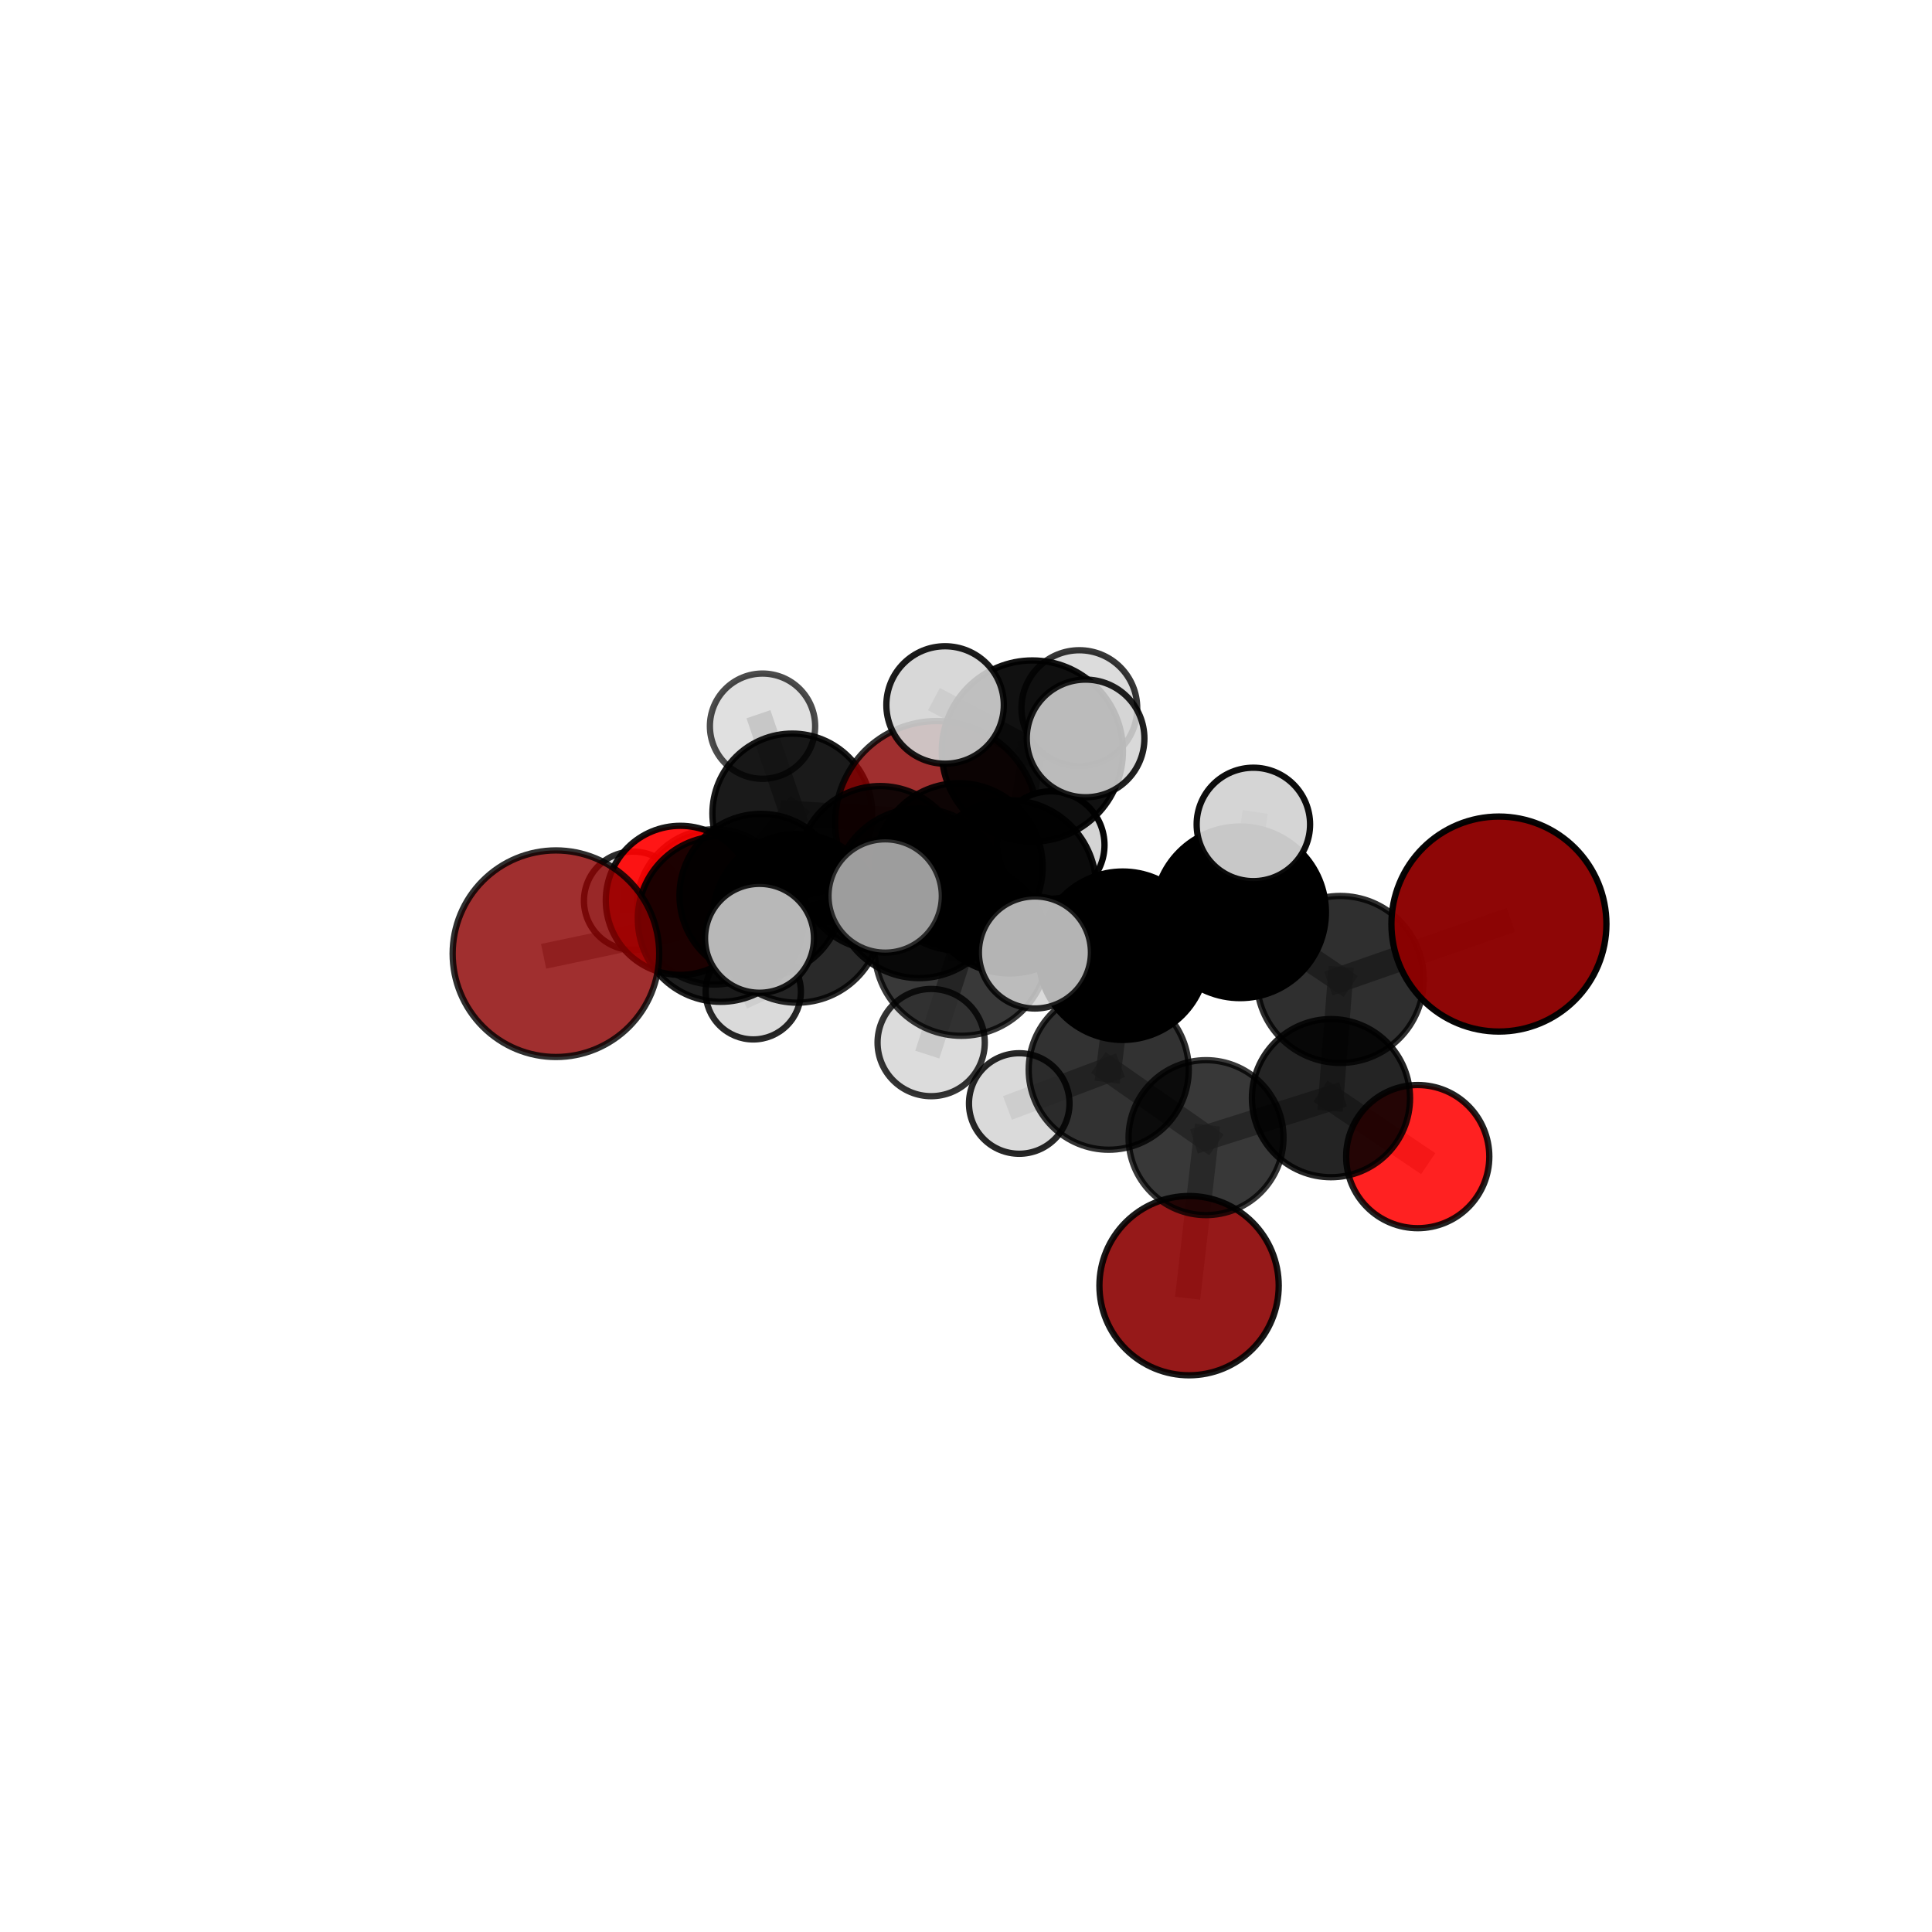<?xml version="1.0" encoding="utf-8" standalone="no"?>
<!DOCTYPE svg PUBLIC "-//W3C//DTD SVG 1.1//EN"
  "http://www.w3.org/Graphics/SVG/1.1/DTD/svg11.dtd">
<svg xmlns:xlink="http://www.w3.org/1999/xlink" width="153pt" height="153pt" viewBox="0 0 153 153" xmlns="http://www.w3.org/2000/svg" version="1.1">
 <defs>
  <style type="text/css">*{stroke-linejoin: round; stroke-linecap: butt}</style>
 </defs>
 <g id="figure_1">
  <g id="patch_1">
   <path d="M 0 153 
L 153 153 
L 153 0 
L 0 0 
L 0 153 
z
" style="fill: none"/>
  </g>
  <g id="patch_2">
   <path d="M 7.2 145.8 
L 145.8 145.8 
L 145.8 7.2 
L 7.2 7.2 
L 7.2 145.8 
z
" style="fill: none"/>
  </g>
  <g id="axes_1">
   <g id="line2d_1">
    <path d="M 94.165 101.814 
L 95.509 90.092 
" clip-path="url(#p8dec7378a9)" style="fill: none; stroke: #808080; stroke-opacity: 0.592; stroke-width: 2; stroke-linecap: square"/>
   </g>
   <g id="line2d_2">
    <path d="M 95.509 90.092 
L 105.404 86.965 
" clip-path="url(#p8dec7378a9)" style="fill: none; stroke: #808080; stroke-opacity: 0.633; stroke-width: 2; stroke-linecap: square"/>
   </g>
   <g id="line2d_3">
    <path d="M 74.182 65.147 
L 69.7 68.755 
" clip-path="url(#p8dec7378a9)" style="fill: none; stroke: #808080; stroke-opacity: 0.67; stroke-width: 2; stroke-linecap: square"/>
   </g>
   <g id="line2d_4">
    <path d="M 74.182 65.147 
L 62.743 64.419 
" clip-path="url(#p8dec7378a9)" style="fill: none; stroke: #808080; stroke-opacity: 0.657; stroke-width: 2; stroke-linecap: square"/>
   </g>
   <g id="line2d_5">
    <path d="M 69.7 68.755 
L 60.268 70.911 
" clip-path="url(#p8dec7378a9)" style="fill: none; stroke: #808080; stroke-opacity: 0.674; stroke-width: 2; stroke-linecap: square"/>
   </g>
   <g id="line2d_6">
    <path d="M 62.743 64.419 
L 60.387 57.508 
" clip-path="url(#p8dec7378a9)" style="fill: none; stroke: #808080; stroke-opacity: 0.666; stroke-width: 2; stroke-linecap: square"/>
   </g>
   <g id="line2d_7">
    <path d="M 118.703 73.178 
L 106.137 77.565 
" clip-path="url(#p8dec7378a9)" style="fill: none; stroke: #808080; stroke-opacity: 0.705; stroke-width: 2; stroke-linecap: square"/>
   </g>
   <g id="line2d_8">
    <path d="M 106.137 77.565 
L 105.404 86.965 
" clip-path="url(#p8dec7378a9)" style="fill: none; stroke: #808080; stroke-opacity: 0.668; stroke-width: 2; stroke-linecap: square"/>
   </g>
   <g id="line2d_9">
    <path d="M 44.027 75.526 
L 57.071 72.778 
" clip-path="url(#p8dec7378a9)" style="fill: none; stroke: #808080; stroke-opacity: 0.682; stroke-width: 2; stroke-linecap: square"/>
   </g>
   <g id="line2d_10">
    <path d="M 57.071 72.778 
L 60.268 70.911 
" clip-path="url(#p8dec7378a9)" style="fill: none; stroke: #808080; stroke-opacity: 0.678; stroke-width: 2; stroke-linecap: square"/>
   </g>
   <g id="line2d_11">
    <path d="M 112.273 91.594 
L 105.404 86.965 
" clip-path="url(#p8dec7378a9)" style="fill: none; stroke: #808080; stroke-opacity: 0.63; stroke-width: 2; stroke-linecap: square"/>
   </g>
   <g id="line2d_12">
    <path d="M 53.878 71.301 
L 60.268 70.911 
" clip-path="url(#p8dec7378a9)" style="fill: none; stroke: #808080; stroke-opacity: 0.662; stroke-width: 2; stroke-linecap: square"/>
   </g>
   <g id="line2d_13">
    <path d="M 53.878 71.301 
L 56.579 71.819 
" clip-path="url(#p8dec7378a9)" style="fill: none; stroke: #808080; stroke-opacity: 0.639; stroke-width: 2; stroke-linecap: square"/>
   </g>
   <g id="line2d_14">
    <path d="M 56.579 71.819 
L 62.743 64.419 
" clip-path="url(#p8dec7378a9)" style="fill: none; stroke: #808080; stroke-opacity: 0.639; stroke-width: 2; stroke-linecap: square"/>
   </g>
   <g id="line2d_15">
    <path d="M 56.579 71.819 
L 50.14 71.335 
" clip-path="url(#p8dec7378a9)" style="fill: none; stroke: #808080; stroke-opacity: 0.623; stroke-width: 2; stroke-linecap: square"/>
   </g>
   <g id="line2d_16">
    <path d="M 56.579 71.819 
L 59.653 78.543 
" clip-path="url(#p8dec7378a9)" style="fill: none; stroke: #808080; stroke-opacity: 0.61; stroke-width: 2; stroke-linecap: square"/>
   </g>
   <g id="line2d_17">
    <path d="M 79.946 70.228 
L 88.911 75.686 
" clip-path="url(#p8dec7378a9)" style="fill: none; stroke: #808080; stroke-opacity: 0.716; stroke-width: 2; stroke-linecap: square"/>
   </g>
   <g id="line2d_18">
    <path d="M 79.946 70.228 
L 72.79 70.742 
" clip-path="url(#p8dec7378a9)" style="fill: none; stroke: #808080; stroke-opacity: 0.72; stroke-width: 2; stroke-linecap: square"/>
   </g>
   <g id="line2d_19">
    <path d="M 79.946 70.228 
L 81.755 59.477 
" clip-path="url(#p8dec7378a9)" style="fill: none; stroke: #808080; stroke-opacity: 0.756; stroke-width: 2; stroke-linecap: square"/>
   </g>
   <g id="line2d_20">
    <path d="M 79.946 70.228 
L 76.135 75.156 
" clip-path="url(#p8dec7378a9)" style="fill: none; stroke: #808080; stroke-opacity: 0.732; stroke-width: 2; stroke-linecap: square"/>
   </g>
   <g id="line2d_21">
    <path d="M 88.911 75.686 
L 98.209 72.248 
" clip-path="url(#p8dec7378a9)" style="fill: none; stroke: #808080; stroke-opacity: 0.711; stroke-width: 2; stroke-linecap: square"/>
   </g>
   <g id="line2d_22">
    <path d="M 88.911 75.686 
L 87.803 84.712 
" clip-path="url(#p8dec7378a9)" style="fill: none; stroke: #808080; stroke-opacity: 0.677; stroke-width: 2; stroke-linecap: square"/>
   </g>
   <g id="line2d_23">
    <path d="M 72.79 70.742 
L 63.124 72.721 
" clip-path="url(#p8dec7378a9)" style="fill: none; stroke: #808080; stroke-opacity: 0.706; stroke-width: 2; stroke-linecap: square"/>
   </g>
   <g id="line2d_24">
    <path d="M 72.79 70.742 
L 75.941 68.653 
" clip-path="url(#p8dec7378a9)" style="fill: none; stroke: #808080; stroke-opacity: 0.702; stroke-width: 2; stroke-linecap: square"/>
   </g>
   <g id="line2d_25">
    <path d="M 81.755 59.477 
L 74.843 55.829 
" clip-path="url(#p8dec7378a9)" style="fill: none; stroke: #808080; stroke-opacity: 0.789; stroke-width: 2; stroke-linecap: square"/>
   </g>
   <g id="line2d_26">
    <path d="M 81.755 59.477 
L 85.97 58.478 
" clip-path="url(#p8dec7378a9)" style="fill: none; stroke: #808080; stroke-opacity: 0.79; stroke-width: 2; stroke-linecap: square"/>
   </g>
   <g id="line2d_27">
    <path d="M 81.755 59.477 
L 85.476 56.079 
" clip-path="url(#p8dec7378a9)" style="fill: none; stroke: #808080; stroke-opacity: 0.781; stroke-width: 2; stroke-linecap: square"/>
   </g>
   <g id="line2d_28">
    <path d="M 76.135 75.156 
L 70.098 70.955 
" clip-path="url(#p8dec7378a9)" style="fill: none; stroke: #808080; stroke-opacity: 0.745; stroke-width: 2; stroke-linecap: square"/>
   </g>
   <g id="line2d_29">
    <path d="M 76.135 75.156 
L 73.742 82.564 
" clip-path="url(#p8dec7378a9)" style="fill: none; stroke: #808080; stroke-opacity: 0.715; stroke-width: 2; stroke-linecap: square"/>
   </g>
   <g id="line2d_30">
    <path d="M 76.135 75.156 
L 81.957 75.428 
" clip-path="url(#p8dec7378a9)" style="fill: none; stroke: #808080; stroke-opacity: 0.738; stroke-width: 2; stroke-linecap: square"/>
   </g>
   <g id="line2d_31">
    <path d="M 98.209 72.248 
L 106.137 77.565 
" clip-path="url(#p8dec7378a9)" style="fill: none; stroke: #808080; stroke-opacity: 0.707; stroke-width: 2; stroke-linecap: square"/>
   </g>
   <g id="line2d_32">
    <path d="M 98.209 72.248 
L 99.257 65.288 
" clip-path="url(#p8dec7378a9)" style="fill: none; stroke: #808080; stroke-opacity: 0.739; stroke-width: 2; stroke-linecap: square"/>
   </g>
   <g id="line2d_33">
    <path d="M 87.803 84.712 
L 95.509 90.092 
" clip-path="url(#p8dec7378a9)" style="fill: none; stroke: #808080; stroke-opacity: 0.639; stroke-width: 2; stroke-linecap: square"/>
   </g>
   <g id="line2d_34">
    <path d="M 87.803 84.712 
L 80.717 87.389 
" clip-path="url(#p8dec7378a9)" style="fill: none; stroke: #808080; stroke-opacity: 0.646; stroke-width: 2; stroke-linecap: square"/>
   </g>
   <g id="line2d_35">
    <path d="M 63.124 72.721 
L 57.071 72.778 
" clip-path="url(#p8dec7378a9)" style="fill: none; stroke: #808080; stroke-opacity: 0.695; stroke-width: 2; stroke-linecap: square"/>
   </g>
   <g id="line2d_36">
    <path d="M 63.124 72.721 
L 60.147 74.307 
" clip-path="url(#p8dec7378a9)" style="fill: none; stroke: #808080; stroke-opacity: 0.709; stroke-width: 2; stroke-linecap: square"/>
   </g>
   <g id="line2d_37">
    <path d="M 75.941 68.653 
L 69.7 68.755 
" clip-path="url(#p8dec7378a9)" style="fill: none; stroke: #808080; stroke-opacity: 0.687; stroke-width: 2; stroke-linecap: square"/>
   </g>
   <g id="line2d_38">
    <path d="M 75.941 68.653 
L 83.217 66.92 
" clip-path="url(#p8dec7378a9)" style="fill: none; stroke: #808080; stroke-opacity: 0.698; stroke-width: 2; stroke-linecap: square"/>
   </g>
   <g id="Path3DCollection_1">
    <path d="M 60.387 61.676 
C 61.492 61.676 62.552 61.237 63.334 60.455 
C 64.115 59.674 64.555 58.613 64.555 57.508 
C 64.555 56.403 64.115 55.343 63.334 54.561 
C 62.552 53.78 61.492 53.341 60.387 53.341 
C 59.282 53.341 58.222 53.78 57.44 54.561 
C 56.659 55.343 56.219 56.403 56.219 57.508 
C 56.219 58.613 56.659 59.674 57.44 60.455 
C 58.222 61.237 59.282 61.676 60.387 61.676 
z
" clip-path="url(#p8dec7378a9)" style="fill: #d3d3d3; fill-opacity: 0.7; stroke: #000000; stroke-opacity: 0.7; stroke-width: 0.5"/>
    <path d="M 50.14 75.231 
C 51.173 75.231 52.164 74.82 52.895 74.09 
C 53.625 73.359 54.036 72.368 54.036 71.335 
C 54.036 70.302 53.625 69.311 52.895 68.581 
C 52.164 67.85 51.173 67.44 50.14 67.44 
C 49.107 67.44 48.116 67.85 47.386 68.581 
C 46.655 69.311 46.245 70.302 46.245 71.335 
C 46.245 72.368 46.655 73.359 47.386 74.09 
C 48.116 74.82 49.107 75.231 50.14 75.231 
z
" clip-path="url(#p8dec7378a9)" style="fill: #d3d3d3; fill-opacity: 0.828; stroke: #000000; stroke-opacity: 0.828; stroke-width: 0.5"/>
    <path d="M 62.743 70.744 
C 64.42 70.744 66.029 70.077 67.215 68.891 
C 68.401 67.705 69.068 66.096 69.068 64.419 
C 69.068 62.742 68.401 61.133 67.215 59.947 
C 66.029 58.761 64.42 58.095 62.743 58.095 
C 61.066 58.095 59.457 58.761 58.271 59.947 
C 57.085 61.133 56.418 62.742 56.418 64.419 
C 56.418 66.096 57.085 67.705 58.271 68.891 
C 59.457 70.077 61.066 70.744 62.743 70.744 
z
" clip-path="url(#p8dec7378a9)" style="fill-opacity: 0.897; stroke: #000000; stroke-opacity: 0.897; stroke-width: 0.5"/>
    <path d="M 59.653 82.315 
C 60.654 82.315 61.613 81.917 62.32 81.21 
C 63.028 80.503 63.425 79.543 63.425 78.543 
C 63.425 77.543 63.028 76.583 62.32 75.876 
C 61.613 75.169 60.654 74.771 59.653 74.771 
C 58.653 74.771 57.693 75.169 56.986 75.876 
C 56.279 76.583 55.881 77.543 55.881 78.543 
C 55.881 79.543 56.279 80.503 56.986 81.21 
C 57.693 81.917 58.653 82.315 59.653 82.315 
z
" clip-path="url(#p8dec7378a9)" style="fill: #d3d3d3; fill-opacity: 0.847; stroke: #000000; stroke-opacity: 0.847; stroke-width: 0.5"/>
    <path d="M 56.579 77.967 
C 58.209 77.967 59.773 77.319 60.926 76.166 
C 62.079 75.013 62.727 73.449 62.727 71.819 
C 62.727 70.188 62.079 68.624 60.926 67.471 
C 59.773 66.318 58.209 65.671 56.579 65.671 
C 54.948 65.671 53.384 66.318 52.231 67.471 
C 51.078 68.624 50.431 70.188 50.431 71.819 
C 50.431 73.449 51.078 75.013 52.231 76.166 
C 53.384 77.319 54.948 77.967 56.579 77.967 
z
" clip-path="url(#p8dec7378a9)" style="fill-opacity: 0.772; stroke: #000000; stroke-opacity: 0.772; stroke-width: 0.5"/>
    <path d="M 74.182 73.194 
C 76.316 73.194 78.363 72.346 79.872 70.837 
C 81.381 69.328 82.229 67.281 82.229 65.147 
C 82.229 63.013 81.381 60.967 79.872 59.458 
C 78.363 57.949 76.316 57.101 74.182 57.101 
C 72.048 57.101 70.001 57.949 68.492 59.458 
C 66.983 60.967 66.136 63.013 66.136 65.147 
C 66.136 67.281 66.983 69.328 68.492 70.837 
C 70.001 72.346 72.048 73.194 74.182 73.194 
z
" clip-path="url(#p8dec7378a9)" style="fill: #8b0000; fill-opacity: 0.816; stroke: #000000; stroke-opacity: 0.816; stroke-width: 0.5"/>
    <path d="M 53.878 77.204 
C 55.443 77.204 56.945 76.582 58.052 75.475 
C 59.159 74.368 59.781 72.867 59.781 71.301 
C 59.781 69.736 59.159 68.234 58.052 67.127 
C 56.945 66.02 55.443 65.398 53.878 65.398 
C 52.312 65.398 50.81 66.02 49.703 67.127 
C 48.596 68.234 47.974 69.736 47.974 71.301 
C 47.974 72.867 48.596 74.368 49.703 75.475 
C 50.81 76.582 52.312 77.204 53.878 77.204 
z
" clip-path="url(#p8dec7378a9)" style="fill: #ff0000; fill-opacity: 0.913; stroke: #000000; stroke-opacity: 0.913; stroke-width: 0.5"/>
    <path d="M 69.7 75.261 
C 71.425 75.261 73.08 74.576 74.3 73.356 
C 75.52 72.135 76.206 70.48 76.206 68.755 
C 76.206 67.03 75.52 65.375 74.3 64.155 
C 73.08 62.935 71.425 62.249 69.7 62.249 
C 67.974 62.249 66.319 62.935 65.099 64.155 
C 63.879 65.375 63.194 67.03 63.194 68.755 
C 63.194 70.48 63.879 72.135 65.099 73.356 
C 66.319 74.576 67.974 75.261 69.7 75.261 
z
" clip-path="url(#p8dec7378a9)" style="fill-opacity: 0.877; stroke: #000000; stroke-opacity: 0.877; stroke-width: 0.5"/>
    <path d="M 60.268 77.369 
C 61.981 77.369 63.624 76.689 64.835 75.478 
C 66.046 74.267 66.727 72.624 66.727 70.911 
C 66.727 69.198 66.046 67.555 64.835 66.344 
C 63.624 65.133 61.981 64.452 60.268 64.452 
C 58.555 64.452 56.913 65.133 55.701 66.344 
C 54.49 67.555 53.81 69.198 53.81 70.911 
C 53.81 72.624 54.49 74.267 55.701 75.478 
C 56.913 76.689 58.555 77.369 60.268 77.369 
z
" clip-path="url(#p8dec7378a9)" style="fill-opacity: 0.886; stroke: #000000; stroke-opacity: 0.886; stroke-width: 0.5"/>
    <path d="M 83.217 71.173 
C 84.344 71.173 85.426 70.725 86.224 69.927 
C 87.021 69.13 87.469 68.048 87.469 66.92 
C 87.469 65.792 87.021 64.711 86.224 63.913 
C 85.426 63.116 84.344 62.667 83.217 62.667 
C 82.089 62.667 81.007 63.116 80.21 63.913 
C 79.412 64.711 78.964 65.792 78.964 66.92 
C 78.964 68.048 79.412 69.13 80.21 69.927 
C 81.007 70.725 82.089 71.173 83.217 71.173 
z
" clip-path="url(#p8dec7378a9)" style="fill: #d3d3d3; fill-opacity: 0.976; stroke: #000000; stroke-opacity: 0.976; stroke-width: 0.5"/>
    <path d="M 75.941 75.284 
C 77.7 75.284 79.386 74.585 80.629 73.342 
C 81.873 72.098 82.571 70.412 82.571 68.653 
C 82.571 66.895 81.873 65.208 80.629 63.965 
C 79.386 62.721 77.7 62.023 75.941 62.023 
C 74.183 62.023 72.496 62.721 71.253 63.965 
C 70.009 65.208 69.311 66.895 69.311 68.653 
C 69.311 70.412 70.009 72.098 71.253 73.342 
C 72.496 74.585 74.183 75.284 75.941 75.284 
z
" clip-path="url(#p8dec7378a9)" style="fill-opacity: 0.916; stroke: #000000; stroke-opacity: 0.916; stroke-width: 0.5"/>
    <path d="M 94.165 108.913 
C 96.048 108.913 97.854 108.165 99.185 106.834 
C 100.517 105.503 101.265 103.697 101.265 101.814 
C 101.265 99.931 100.517 98.126 99.185 96.794 
C 97.854 95.463 96.048 94.715 94.165 94.715 
C 92.283 94.715 90.477 95.463 89.146 96.794 
C 87.814 98.126 87.066 99.931 87.066 101.814 
C 87.066 103.697 87.814 105.503 89.146 106.834 
C 90.477 108.165 92.283 108.913 94.165 108.913 
z
" clip-path="url(#p8dec7378a9)" style="fill: #8b0000; fill-opacity: 0.901; stroke: #000000; stroke-opacity: 0.901; stroke-width: 0.5"/>
    <path d="M 57.071 79.337 
C 58.81 79.337 60.479 78.646 61.709 77.416 
C 62.939 76.186 63.63 74.518 63.63 72.778 
C 63.63 71.038 62.939 69.37 61.709 68.14 
C 60.479 66.91 58.81 66.219 57.071 66.219 
C 55.331 66.219 53.663 66.91 52.432 68.14 
C 51.202 69.37 50.511 71.038 50.511 72.778 
C 50.511 74.518 51.202 76.186 52.432 77.416 
C 53.663 78.646 55.331 79.337 57.071 79.337 
z
" clip-path="url(#p8dec7378a9)" style="fill-opacity: 0.88; stroke: #000000; stroke-opacity: 0.88; stroke-width: 0.5"/>
    <path d="M 44.027 83.706 
C 46.196 83.706 48.277 82.844 49.811 81.31 
C 51.344 79.776 52.206 77.696 52.206 75.526 
C 52.206 73.357 51.344 71.276 49.811 69.743 
C 48.277 68.209 46.196 67.347 44.027 67.347 
C 41.858 67.347 39.777 68.209 38.243 69.743 
C 36.709 71.276 35.847 73.357 35.847 75.526 
C 35.847 77.696 36.709 79.776 38.243 81.31 
C 39.777 82.844 41.858 83.706 44.027 83.706 
z
" clip-path="url(#p8dec7378a9)" style="fill: #8b0000; fill-opacity: 0.816; stroke: #000000; stroke-opacity: 0.816; stroke-width: 0.5"/>
    <path d="M 112.273 97.263 
C 113.777 97.263 115.219 96.665 116.282 95.602 
C 117.345 94.539 117.942 93.097 117.942 91.594 
C 117.942 90.09 117.345 88.648 116.282 87.585 
C 115.219 86.522 113.777 85.925 112.273 85.925 
C 110.77 85.925 109.328 86.522 108.265 87.585 
C 107.202 88.648 106.605 90.09 106.605 91.594 
C 106.605 93.097 107.202 94.539 108.265 95.602 
C 109.328 96.665 110.77 97.263 112.273 97.263 
z
" clip-path="url(#p8dec7378a9)" style="fill: #ff0000; fill-opacity: 0.87; stroke: #000000; stroke-opacity: 0.87; stroke-width: 0.5"/>
    <path d="M 95.509 96.227 
C 97.136 96.227 98.696 95.58 99.847 94.43 
C 100.997 93.279 101.644 91.719 101.644 90.092 
C 101.644 88.465 100.997 86.904 99.847 85.754 
C 98.696 84.604 97.136 83.957 95.509 83.957 
C 93.882 83.957 92.321 84.604 91.171 85.754 
C 90.021 86.904 89.374 88.465 89.374 90.092 
C 89.374 91.719 90.021 93.279 91.171 94.43 
C 92.321 95.58 93.882 96.227 95.509 96.227 
z
" clip-path="url(#p8dec7378a9)" style="fill-opacity: 0.781; stroke: #000000; stroke-opacity: 0.781; stroke-width: 0.5"/>
    <path d="M 80.717 91.369 
C 81.772 91.369 82.785 90.95 83.531 90.203 
C 84.278 89.457 84.697 88.444 84.697 87.389 
C 84.697 86.333 84.278 85.32 83.531 84.574 
C 82.785 83.827 81.772 83.408 80.717 83.408 
C 79.661 83.408 78.648 83.827 77.902 84.574 
C 77.155 85.32 76.736 86.333 76.736 87.389 
C 76.736 88.444 77.155 89.457 77.902 90.203 
C 78.648 90.95 79.661 91.369 80.717 91.369 
z
" clip-path="url(#p8dec7378a9)" style="fill: #d3d3d3; fill-opacity: 0.847; stroke: #000000; stroke-opacity: 0.847; stroke-width: 0.5"/>
    <path d="M 72.79 77.459 
C 74.572 77.459 76.281 76.751 77.54 75.492 
C 78.8 74.232 79.508 72.523 79.508 70.742 
C 79.508 68.96 78.8 67.251 77.54 65.991 
C 76.281 64.732 74.572 64.024 72.79 64.024 
C 71.009 64.024 69.3 64.732 68.04 65.991 
C 66.78 67.251 66.073 68.96 66.073 70.742 
C 66.073 72.523 66.78 74.232 68.04 75.492 
C 69.3 76.751 71.009 77.459 72.79 77.459 
z
" clip-path="url(#p8dec7378a9)" style="fill-opacity: 0.866; stroke: #000000; stroke-opacity: 0.866; stroke-width: 0.5"/>
    <path d="M 105.404 93.227 
C 107.064 93.227 108.657 92.567 109.831 91.393 
C 111.006 90.219 111.665 88.626 111.665 86.965 
C 111.665 85.305 111.006 83.712 109.831 82.538 
C 108.657 81.364 107.064 80.704 105.404 80.704 
C 103.743 80.704 102.151 81.364 100.976 82.538 
C 99.802 83.712 99.142 85.305 99.142 86.965 
C 99.142 88.626 99.802 90.219 100.976 91.393 
C 102.151 92.567 103.743 93.227 105.404 93.227 
z
" clip-path="url(#p8dec7378a9)" style="fill-opacity: 0.857; stroke: #000000; stroke-opacity: 0.857; stroke-width: 0.5"/>
    <path d="M 87.803 91.05 
C 89.484 91.05 91.096 90.382 92.284 89.194 
C 93.473 88.005 94.141 86.393 94.141 84.712 
C 94.141 83.031 93.473 81.419 92.284 80.231 
C 91.096 79.042 89.484 78.374 87.803 78.374 
C 86.122 78.374 84.51 79.042 83.321 80.231 
C 82.133 81.419 81.465 83.031 81.465 84.712 
C 81.465 86.393 82.133 88.005 83.321 89.194 
C 84.51 90.382 86.122 91.05 87.803 91.05 
z
" clip-path="url(#p8dec7378a9)" style="fill-opacity: 0.803; stroke: #000000; stroke-opacity: 0.803; stroke-width: 0.5"/>
    <path d="M 63.124 79.405 
C 64.897 79.405 66.597 78.7 67.851 77.447 
C 69.104 76.194 69.808 74.493 69.808 72.721 
C 69.808 70.948 69.104 69.248 67.851 67.995 
C 66.597 66.741 64.897 66.037 63.124 66.037 
C 61.352 66.037 59.652 66.741 58.398 67.995 
C 57.145 69.248 56.441 70.948 56.441 72.721 
C 56.441 74.493 57.145 76.194 58.398 77.447 
C 59.652 78.7 61.352 79.405 63.124 79.405 
z
" clip-path="url(#p8dec7378a9)" style="fill-opacity: 0.838; stroke: #000000; stroke-opacity: 0.838; stroke-width: 0.5"/>
    <path d="M 85.476 60.663 
C 86.692 60.663 87.858 60.18 88.718 59.32 
C 89.577 58.461 90.06 57.294 90.06 56.079 
C 90.06 54.863 89.577 53.697 88.718 52.837 
C 87.858 51.977 86.692 51.494 85.476 51.494 
C 84.26 51.494 83.094 51.977 82.234 52.837 
C 81.374 53.697 80.891 54.863 80.891 56.079 
C 80.891 57.294 81.374 58.461 82.234 59.32 
C 83.094 60.18 84.26 60.663 85.476 60.663 
z
" clip-path="url(#p8dec7378a9)" style="fill: #d3d3d3; fill-opacity: 0.783; stroke: #000000; stroke-opacity: 0.783; stroke-width: 0.5"/>
    <path d="M 106.137 84.176 
C 107.891 84.176 109.572 83.48 110.812 82.24 
C 112.052 81 112.749 79.318 112.749 77.565 
C 112.749 75.811 112.052 74.129 110.812 72.889 
C 109.572 71.65 107.891 70.953 106.137 70.953 
C 104.384 70.953 102.702 71.65 101.462 72.889 
C 100.222 74.129 99.525 75.811 99.525 77.565 
C 99.525 79.318 100.222 81 101.462 82.24 
C 102.702 83.48 104.384 84.176 106.137 84.176 
z
" clip-path="url(#p8dec7378a9)" style="fill-opacity: 0.814; stroke: #000000; stroke-opacity: 0.814; stroke-width: 0.5"/>
    <path d="M 88.911 82.354 
C 90.679 82.354 92.375 81.651 93.625 80.401 
C 94.876 79.15 95.578 77.454 95.578 75.686 
C 95.578 73.918 94.876 72.222 93.625 70.971 
C 92.375 69.721 90.679 69.018 88.911 69.018 
C 87.143 69.018 85.446 69.721 84.196 70.971 
C 82.946 72.222 82.243 73.918 82.243 75.686 
C 82.243 77.454 82.946 79.15 84.196 80.401 
C 85.446 81.651 87.143 82.354 88.911 82.354 
z
" clip-path="url(#p8dec7378a9)" style="fill-opacity: 0.998; stroke: #000000; stroke-opacity: 0.998; stroke-width: 0.5"/>
    <path d="M 98.209 79.043 
C 100.011 79.043 101.739 78.327 103.013 77.053 
C 104.287 75.779 105.003 74.05 105.003 72.248 
C 105.003 70.447 104.287 68.718 103.013 67.444 
C 101.739 66.17 100.011 65.454 98.209 65.454 
C 96.407 65.454 94.679 66.17 93.405 67.444 
C 92.13 68.718 91.415 70.447 91.415 72.248 
C 91.415 74.05 92.13 75.779 93.405 77.053 
C 94.679 78.327 96.407 79.043 98.209 79.043 
z
" clip-path="url(#p8dec7378a9)" style="stroke: #000000; stroke-width: 0.5"/>
    <path d="M 118.703 81.691 
C 120.961 81.691 123.126 80.794 124.723 79.197 
C 126.319 77.601 127.216 75.436 127.216 73.178 
C 127.216 70.92 126.319 68.755 124.723 67.158 
C 123.126 65.562 120.961 64.665 118.703 64.665 
C 116.445 64.665 114.28 65.562 112.684 67.158 
C 111.087 68.755 110.19 70.92 110.19 73.178 
C 110.19 75.436 111.087 77.601 112.684 79.197 
C 114.28 80.794 116.445 81.691 118.703 81.691 
z
" clip-path="url(#p8dec7378a9)" style="fill: #8b0000; fill-opacity: 0.976; stroke: #000000; stroke-opacity: 0.976; stroke-width: 0.5"/>
    <path d="M 79.946 77.089 
C 81.766 77.089 83.511 76.366 84.797 75.079 
C 86.084 73.793 86.807 72.048 86.807 70.228 
C 86.807 68.409 86.084 66.664 84.797 65.378 
C 83.511 64.091 81.766 63.368 79.946 63.368 
C 78.127 63.368 76.382 64.091 75.096 65.378 
C 73.809 66.664 73.086 68.409 73.086 70.228 
C 73.086 72.048 73.809 73.793 75.096 75.079 
C 76.382 76.366 78.127 77.089 79.946 77.089 
z
" clip-path="url(#p8dec7378a9)" style="fill-opacity: 0.946; stroke: #000000; stroke-opacity: 0.946; stroke-width: 0.5"/>
    <path d="M 60.147 78.619 
C 61.291 78.619 62.388 78.165 63.196 77.356 
C 64.005 76.547 64.459 75.45 64.459 74.307 
C 64.459 73.163 64.005 72.066 63.196 71.258 
C 62.388 70.449 61.291 69.995 60.147 69.995 
C 59.004 69.995 57.907 70.449 57.098 71.258 
C 56.289 72.066 55.835 73.163 55.835 74.307 
C 55.835 75.45 56.289 76.547 57.098 77.356 
C 57.907 78.165 59.004 78.619 60.147 78.619 
z
" clip-path="url(#p8dec7378a9)" style="fill: #d3d3d3; fill-opacity: 0.873; stroke: #000000; stroke-opacity: 0.873; stroke-width: 0.5"/>
    <path d="M 81.755 66.652 
C 83.658 66.652 85.483 65.896 86.829 64.55 
C 88.174 63.205 88.93 61.38 88.93 59.477 
C 88.93 57.574 88.174 55.749 86.829 54.403 
C 85.483 53.058 83.658 52.302 81.755 52.302 
C 79.853 52.302 78.027 53.058 76.682 54.403 
C 75.336 55.749 74.581 57.574 74.581 59.477 
C 74.581 61.38 75.336 63.205 76.682 64.55 
C 78.027 65.896 79.853 66.652 81.755 66.652 
z
" clip-path="url(#p8dec7378a9)" style="fill-opacity: 0.93; stroke: #000000; stroke-opacity: 0.93; stroke-width: 0.5"/>
    <path d="M 99.257 69.779 
C 100.448 69.779 101.59 69.306 102.432 68.464 
C 103.274 67.622 103.748 66.479 103.748 65.288 
C 103.748 64.097 103.274 62.955 102.432 62.113 
C 101.59 61.271 100.448 60.797 99.257 60.797 
C 98.066 60.797 96.923 61.271 96.081 62.113 
C 95.239 62.955 94.766 64.097 94.766 65.288 
C 94.766 66.479 95.239 67.622 96.081 68.464 
C 96.923 69.306 98.066 69.779 99.257 69.779 
z
" clip-path="url(#p8dec7378a9)" style="fill: #d3d3d3; fill-opacity: 0.947; stroke: #000000; stroke-opacity: 0.947; stroke-width: 0.5"/>
    <path d="M 74.843 60.48 
C 76.077 60.48 77.26 59.99 78.132 59.118 
C 79.004 58.245 79.494 57.062 79.494 55.829 
C 79.494 54.596 79.004 53.412 78.132 52.54 
C 77.26 51.668 76.077 51.178 74.843 51.178 
C 73.61 51.178 72.427 51.668 71.555 52.54 
C 70.683 53.412 70.193 54.596 70.193 55.829 
C 70.193 57.062 70.683 58.245 71.555 59.118 
C 72.427 59.99 73.61 60.48 74.843 60.48 
z
" clip-path="url(#p8dec7378a9)" style="fill: #d3d3d3; fill-opacity: 0.893; stroke: #000000; stroke-opacity: 0.893; stroke-width: 0.5"/>
    <path d="M 73.742 86.81 
C 74.868 86.81 75.948 86.363 76.744 85.567 
C 77.54 84.77 77.988 83.69 77.988 82.564 
C 77.988 81.438 77.54 80.358 76.744 79.562 
C 75.948 78.765 74.868 78.318 73.742 78.318 
C 72.616 78.318 71.536 78.765 70.739 79.562 
C 69.943 80.358 69.496 81.438 69.496 82.564 
C 69.496 83.69 69.943 84.77 70.739 85.567 
C 71.536 86.363 72.616 86.81 73.742 86.81 
z
" clip-path="url(#p8dec7378a9)" style="fill: #d3d3d3; fill-opacity: 0.798; stroke: #000000; stroke-opacity: 0.798; stroke-width: 0.5"/>
    <path d="M 85.97 63.137 
C 87.206 63.137 88.391 62.646 89.264 61.772 
C 90.138 60.899 90.628 59.714 90.628 58.478 
C 90.628 57.243 90.138 56.058 89.264 55.184 
C 88.391 54.311 87.206 53.82 85.97 53.82 
C 84.735 53.82 83.55 54.311 82.676 55.184 
C 81.803 56.058 81.312 57.243 81.312 58.478 
C 81.312 59.714 81.803 60.899 82.676 61.772 
C 83.55 62.646 84.735 63.137 85.97 63.137 
z
" clip-path="url(#p8dec7378a9)" style="fill: #d3d3d3; fill-opacity: 0.875; stroke: #000000; stroke-opacity: 0.875; stroke-width: 0.5"/>
    <path d="M 76.135 82.027 
C 77.957 82.027 79.705 81.303 80.993 80.015 
C 82.282 78.726 83.006 76.978 83.006 75.156 
C 83.006 73.334 82.282 71.586 80.993 70.298 
C 79.705 69.009 77.957 68.285 76.135 68.285 
C 74.312 68.285 72.565 69.009 71.276 70.298 
C 69.988 71.586 69.264 73.334 69.264 75.156 
C 69.264 76.978 69.988 78.726 71.276 80.015 
C 72.565 81.303 74.312 82.027 76.135 82.027 
z
" clip-path="url(#p8dec7378a9)" style="fill-opacity: 0.775; stroke: #000000; stroke-opacity: 0.775; stroke-width: 0.5"/>
    <path d="M 70.098 75.443 
C 71.288 75.443 72.43 74.97 73.272 74.128 
C 74.113 73.287 74.586 72.145 74.586 70.955 
C 74.586 69.765 74.113 68.623 73.272 67.781 
C 72.43 66.94 71.288 66.467 70.098 66.467 
C 68.908 66.467 67.766 66.94 66.925 67.781 
C 66.083 68.623 65.61 69.765 65.61 70.955 
C 65.61 72.145 66.083 73.287 66.925 74.128 
C 67.766 74.97 68.908 75.443 70.098 75.443 
z
" clip-path="url(#p8dec7378a9)" style="fill: #d3d3d3; fill-opacity: 0.742; stroke: #000000; stroke-opacity: 0.742; stroke-width: 0.5"/>
    <path d="M 81.957 79.865 
C 83.134 79.865 84.262 79.397 85.094 78.566 
C 85.926 77.734 86.394 76.605 86.394 75.428 
C 86.394 74.252 85.926 73.123 85.094 72.291 
C 84.262 71.459 83.134 70.992 81.957 70.992 
C 80.781 70.992 79.652 71.459 78.82 72.291 
C 77.988 73.123 77.521 74.252 77.521 75.428 
C 77.521 76.605 77.988 77.734 78.82 78.566 
C 79.652 79.397 80.781 79.865 81.957 79.865 
z
" clip-path="url(#p8dec7378a9)" style="fill: #d3d3d3; fill-opacity: 0.85; stroke: #000000; stroke-opacity: 0.85; stroke-width: 0.5"/>
   </g>
  </g>
 </g>
 <defs>
  <clipPath id="p8dec7378a9">
   <rect x="7.2" y="7.2" width="138.6" height="138.6"/>
  </clipPath>
 </defs>
</svg>
